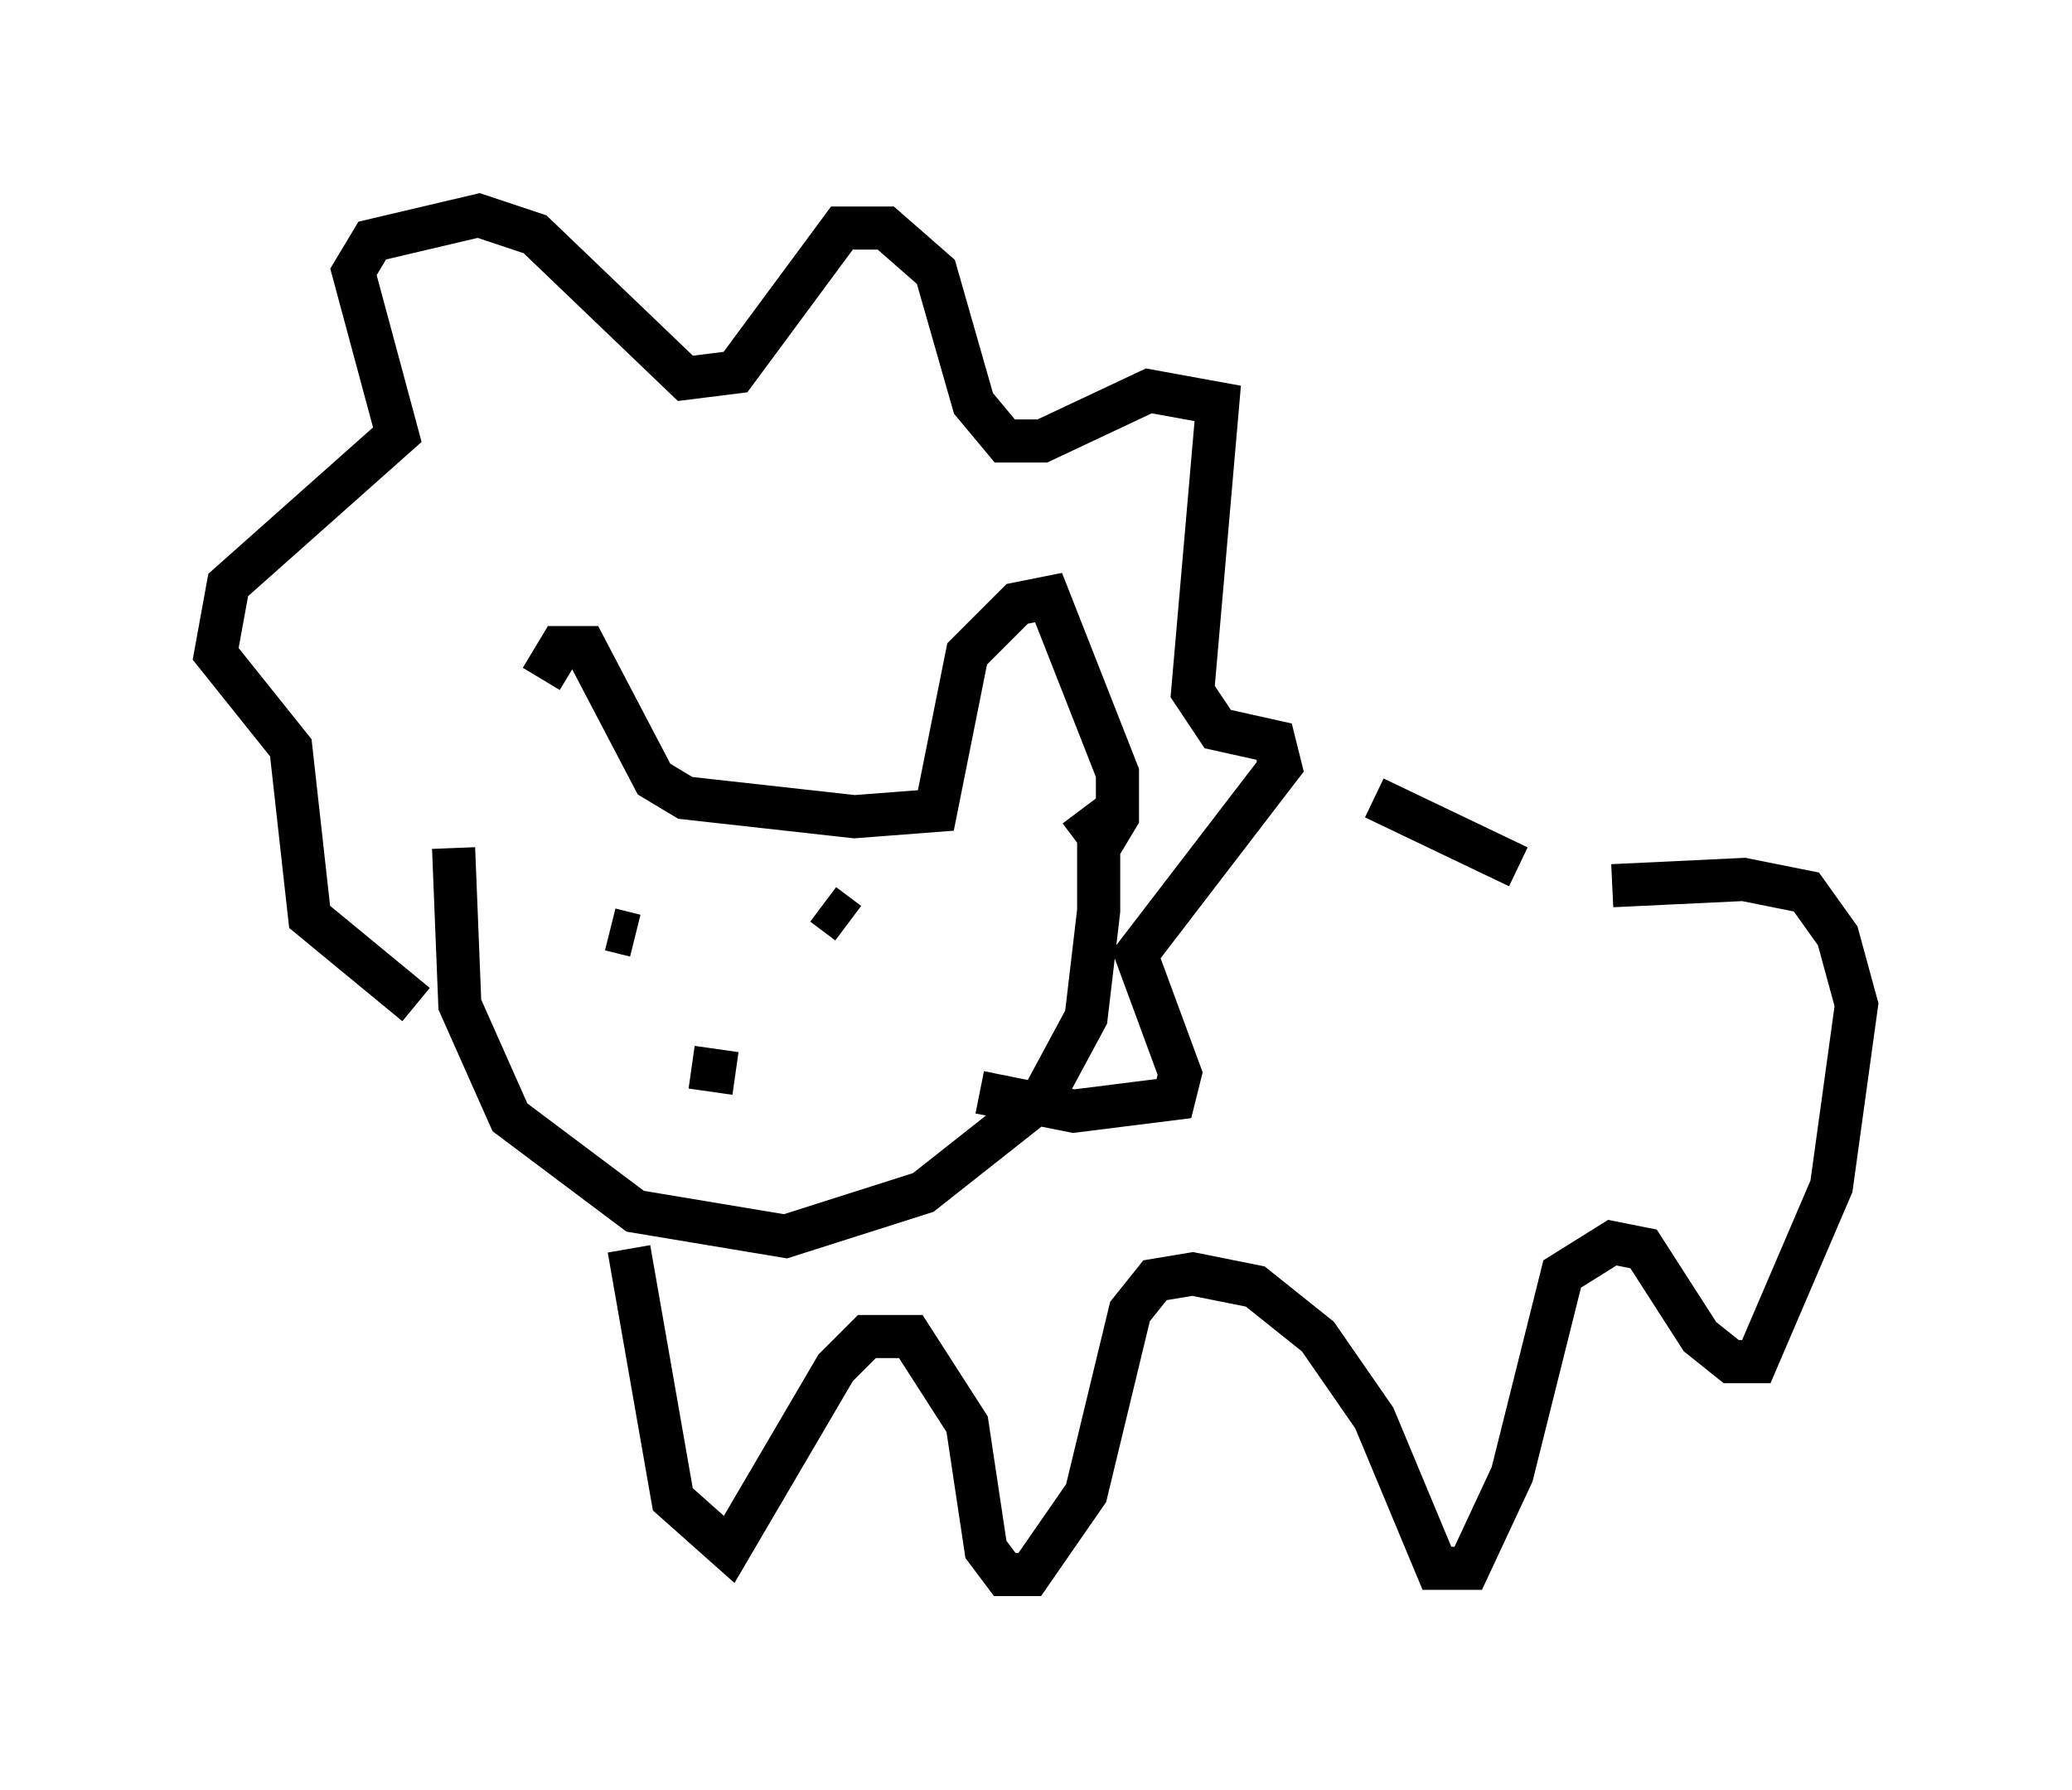 <?xml version="1.0" encoding="utf-8" ?>
<svg baseProfile="full" height="41.519" version="1.1" width="48.056" xmlns="http://www.w3.org/2000/svg" xmlns:ev="http://www.w3.org/2001/xml-events" xmlns:xlink="http://www.w3.org/1999/xlink"><defs /><rect fill="white" height="41.519" width="48.056" x="0" y="0" /><path d="M11.682, 19.089 m0.872, -3.341 l0.436, -0.726 0.581, 0.0 l1.598, 3.05 0.726, 0.436 l3.922, 0.436 1.888, -0.145 l0.726, -3.631 1.162, -1.162 l0.726, -0.145 1.598, 4.067 l0.0, 1.017 -0.436, 0.726 m-14.961, 0.0 l0.145, 3.631 1.162, 2.615 l2.905, 2.179 3.486, 0.581 l3.196, -1.017 2.76, -2.179 l1.017, -1.888 0.291, -2.469 l0.0, -1.743 -0.436, -0.581 m-10.458, 10.168 l1.017, 5.81 1.307, 1.162 l2.469, -4.212 0.726, -0.726 l1.017, 0.0 1.307, 2.034 l0.436, 2.905 0.436, 0.581 l0.581, 0.0 1.307, -1.888 l1.017, -4.212 0.581, -0.726 l0.872, -0.145 1.453, 0.291 l1.453, 1.162 1.307, 1.888 l1.453, 3.486 0.726, 0.0 l1.017, -2.179 1.162, -4.648 l1.162, -0.726 0.726, 0.145 l1.307, 2.034 0.726, 0.581 l0.581, 0.0 1.743, -4.067 l0.581, -4.212 -0.436, -1.598 l-0.726, -1.017 -1.453, -0.291 l-3.05, 0.145 m-14.67, 4.793 l2.179, 0.436 2.324, -0.291 l0.145, -0.581 -1.017, -2.76 l3.341, -4.358 -0.145, -0.581 l-1.307, -0.291 -0.581, -0.872 l0.581, -6.682 -1.598, -0.291 l-2.469, 1.162 -0.872, 0.0 l-0.726, -0.872 -0.872, -3.05 l-1.162, -1.017 -1.017, 0.0 l-2.469, 3.341 -1.162, 0.145 l-3.486, -3.341 -1.307, -0.436 l-2.469, 0.581 -0.436, 0.726 l1.017, 3.777 -3.922, 3.486 l-0.291, 1.598 1.743, 2.179 l0.436, 3.922 2.469, 2.034 m6.391, 1.453 l1.017, 0.145 m-2.905, -3.341 l0.581, 0.145 m4.358, -0.726 l0.581, 0.436 m12.201, -2.905 l3.341, 1.598 " fill="none" stroke="black" stroke-width="1" /></svg>